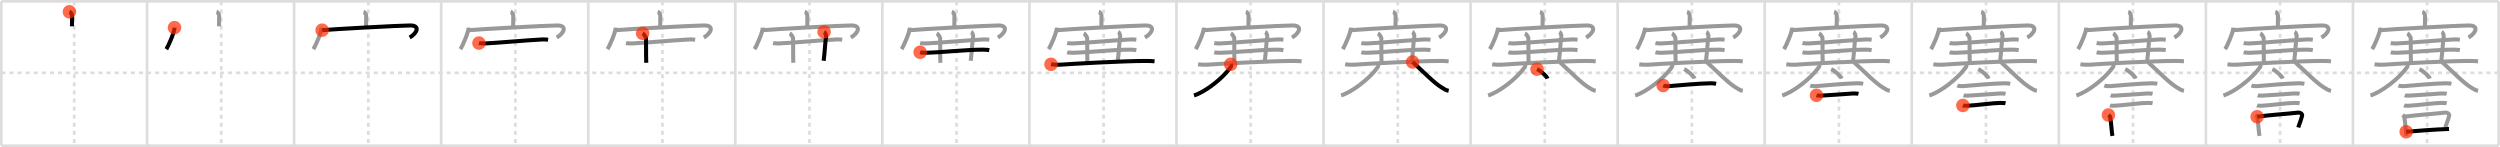 <svg width="1853px" height="109px" viewBox="0 0 1853 109" xmlns="http://www.w3.org/2000/svg" xmlns:xlink="http://www.w3.org/1999/xlink" xml:space="preserve" version="1.1"  baseProfile="full">
<line x1="1" y1="1" x2="1852" y2="1" style="stroke:#ddd;stroke-width:2" />
<line x1="1" y1="1" x2="1" y2="108" style="stroke:#ddd;stroke-width:2" />
<line x1="1" y1="108" x2="1852" y2="108" style="stroke:#ddd;stroke-width:2" />
<line x1="1852" y1="1" x2="1852" y2="108" style="stroke:#ddd;stroke-width:2" />
<line x1="109" y1="1" x2="109" y2="108" style="stroke:#ddd;stroke-width:2" />
<line x1="218" y1="1" x2="218" y2="108" style="stroke:#ddd;stroke-width:2" />
<line x1="327" y1="1" x2="327" y2="108" style="stroke:#ddd;stroke-width:2" />
<line x1="436" y1="1" x2="436" y2="108" style="stroke:#ddd;stroke-width:2" />
<line x1="545" y1="1" x2="545" y2="108" style="stroke:#ddd;stroke-width:2" />
<line x1="654" y1="1" x2="654" y2="108" style="stroke:#ddd;stroke-width:2" />
<line x1="763" y1="1" x2="763" y2="108" style="stroke:#ddd;stroke-width:2" />
<line x1="872" y1="1" x2="872" y2="108" style="stroke:#ddd;stroke-width:2" />
<line x1="981" y1="1" x2="981" y2="108" style="stroke:#ddd;stroke-width:2" />
<line x1="1090" y1="1" x2="1090" y2="108" style="stroke:#ddd;stroke-width:2" />
<line x1="1199" y1="1" x2="1199" y2="108" style="stroke:#ddd;stroke-width:2" />
<line x1="1308" y1="1" x2="1308" y2="108" style="stroke:#ddd;stroke-width:2" />
<line x1="1417" y1="1" x2="1417" y2="108" style="stroke:#ddd;stroke-width:2" />
<line x1="1526" y1="1" x2="1526" y2="108" style="stroke:#ddd;stroke-width:2" />
<line x1="1635" y1="1" x2="1635" y2="108" style="stroke:#ddd;stroke-width:2" />
<line x1="1744" y1="1" x2="1744" y2="108" style="stroke:#ddd;stroke-width:2" />
<line x1="1" y1="54" x2="1852" y2="54" style="stroke:#ddd;stroke-width:2;stroke-dasharray:3 3" />
<line x1="55" y1="1" x2="55" y2="108" style="stroke:#ddd;stroke-width:2;stroke-dasharray:3 3" />
<line x1="164" y1="1" x2="164" y2="108" style="stroke:#ddd;stroke-width:2;stroke-dasharray:3 3" />
<line x1="273" y1="1" x2="273" y2="108" style="stroke:#ddd;stroke-width:2;stroke-dasharray:3 3" />
<line x1="382" y1="1" x2="382" y2="108" style="stroke:#ddd;stroke-width:2;stroke-dasharray:3 3" />
<line x1="491" y1="1" x2="491" y2="108" style="stroke:#ddd;stroke-width:2;stroke-dasharray:3 3" />
<line x1="600" y1="1" x2="600" y2="108" style="stroke:#ddd;stroke-width:2;stroke-dasharray:3 3" />
<line x1="709" y1="1" x2="709" y2="108" style="stroke:#ddd;stroke-width:2;stroke-dasharray:3 3" />
<line x1="818" y1="1" x2="818" y2="108" style="stroke:#ddd;stroke-width:2;stroke-dasharray:3 3" />
<line x1="927" y1="1" x2="927" y2="108" style="stroke:#ddd;stroke-width:2;stroke-dasharray:3 3" />
<line x1="1036" y1="1" x2="1036" y2="108" style="stroke:#ddd;stroke-width:2;stroke-dasharray:3 3" />
<line x1="1145" y1="1" x2="1145" y2="108" style="stroke:#ddd;stroke-width:2;stroke-dasharray:3 3" />
<line x1="1254" y1="1" x2="1254" y2="108" style="stroke:#ddd;stroke-width:2;stroke-dasharray:3 3" />
<line x1="1363" y1="1" x2="1363" y2="108" style="stroke:#ddd;stroke-width:2;stroke-dasharray:3 3" />
<line x1="1472" y1="1" x2="1472" y2="108" style="stroke:#ddd;stroke-width:2;stroke-dasharray:3 3" />
<line x1="1581" y1="1" x2="1581" y2="108" style="stroke:#ddd;stroke-width:2;stroke-dasharray:3 3" />
<line x1="1690" y1="1" x2="1690" y2="108" style="stroke:#ddd;stroke-width:2;stroke-dasharray:3 3" />
<line x1="1799" y1="1" x2="1799" y2="108" style="stroke:#ddd;stroke-width:2;stroke-dasharray:3 3" />
<path d="M51.45,8.75c1.24,0.32,2.01,2.15,1.98,3.08c-0.09,2.92-0.09,5.02-0.09,7.68" style="fill:none;stroke:black;stroke-width:3" />
<circle cx="51.45" cy="8.75" r="5" stroke-width="0" fill="#FF2A00" opacity="0.7" />
<path d="M160.45,8.75c1.24,0.32,2.01,2.15,1.98,3.08c-0.09,2.92-0.09,5.02-0.09,7.68" style="fill:none;stroke:#999;stroke-width:3" />
<path d="M129.34,20.47c0,3.41-4.58,13.71-6.06,15.98" style="fill:none;stroke:black;stroke-width:3" />
<circle cx="129.34" cy="20.47" r="5" stroke-width="0" fill="#FF2A00" opacity="0.7" />
<path d="M269.45,8.75c1.24,0.32,2.01,2.15,1.98,3.08c-0.09,2.92-0.09,5.02-0.09,7.68" style="fill:none;stroke:#999;stroke-width:3" />
<path d="M238.34,20.47c0,3.41-4.58,13.71-6.06,15.98" style="fill:none;stroke:#999;stroke-width:3" />
<path d="M238.76,22.37c5.99-0.62,57.8-3.5,65.33-3.5s5.16,5.63-0.44,8.95" style="fill:none;stroke:black;stroke-width:3" />
<circle cx="238.76" cy="22.37" r="5" stroke-width="0" fill="#FF2A00" opacity="0.7" />
<path d="M378.45,8.75c1.24,0.32,2.01,2.15,1.98,3.08c-0.09,2.92-0.09,5.02-0.09,7.68" style="fill:none;stroke:#999;stroke-width:3" />
<path d="M347.34,20.47c0,3.41-4.58,13.71-6.06,15.98" style="fill:none;stroke:#999;stroke-width:3" />
<path d="M347.76,22.37c5.99-0.62,57.8-3.5,65.33-3.5s5.16,5.63-0.44,8.95" style="fill:none;stroke:#999;stroke-width:3" />
<path d="M355.0,31.93c1.17,0.26,3.33,0.29,4.5,0.26C366.0,32,391.25,29.75,402.14,29.22c1.95-0.09,3.13,0.12,4.11,0.25" style="fill:none;stroke:black;stroke-width:3" />
<circle cx="355.0" cy="31.93" r="5" stroke-width="0" fill="#FF2A00" opacity="0.7" />
<path d="M487.45,8.75c1.24,0.32,2.01,2.15,1.98,3.08c-0.09,2.92-0.09,5.02-0.09,7.68" style="fill:none;stroke:#999;stroke-width:3" />
<path d="M456.34,20.47c0,3.41-4.58,13.71-6.06,15.98" style="fill:none;stroke:#999;stroke-width:3" />
<path d="M456.76,22.37c5.99-0.62,57.8-3.5,65.33-3.5s5.16,5.63-0.44,8.95" style="fill:none;stroke:#999;stroke-width:3" />
<path d="M464.0,31.93c1.17,0.26,3.33,0.29,4.5,0.26C475.0,32,500.25,29.75,511.14,29.22c1.95-0.09,3.13,0.12,4.11,0.25" style="fill:none;stroke:#999;stroke-width:3" />
<path d="M476.31,24.68c0.76,0.36,2.36,2.67,2.51,3.38c0.15,0.71-0.07,12.19,0.18,18.49" style="fill:none;stroke:black;stroke-width:3" />
<circle cx="476.31" cy="24.68" r="5" stroke-width="0" fill="#FF2A00" opacity="0.7" />
<path d="M596.45,8.75c1.24,0.32,2.01,2.15,1.98,3.08c-0.09,2.92-0.09,5.02-0.09,7.68" style="fill:none;stroke:#999;stroke-width:3" />
<path d="M565.34,20.47c0,3.41-4.58,13.71-6.06,15.98" style="fill:none;stroke:#999;stroke-width:3" />
<path d="M565.76,22.37c5.99-0.62,57.8-3.5,65.33-3.5s5.16,5.63-0.44,8.95" style="fill:none;stroke:#999;stroke-width:3" />
<path d="M573.0,31.93c1.17,0.26,3.33,0.29,4.5,0.26C584.0,32,609.25,29.75,620.14,29.22c1.95-0.09,3.13,0.12,4.11,0.25" style="fill:none;stroke:#999;stroke-width:3" />
<path d="M585.31,24.68c0.76,0.36,2.36,2.67,2.51,3.38c0.15,0.71-0.07,12.19,0.18,18.49" style="fill:none;stroke:#999;stroke-width:3" />
<path d="M610.81,23.59c0.76,0.36,1.64,2.67,1.51,3.38c-0.75,4.38-0.82,9.92-1.82,18.08" style="fill:none;stroke:black;stroke-width:3" />
<circle cx="610.81" cy="23.59" r="5" stroke-width="0" fill="#FF2A00" opacity="0.7" />
<path d="M705.45,8.75c1.24,0.32,2.01,2.15,1.98,3.08c-0.09,2.92-0.09,5.02-0.09,7.68" style="fill:none;stroke:#999;stroke-width:3" />
<path d="M674.34,20.47c0,3.41-4.58,13.71-6.06,15.98" style="fill:none;stroke:#999;stroke-width:3" />
<path d="M674.76,22.37c5.99-0.62,57.8-3.5,65.33-3.5s5.16,5.63-0.44,8.95" style="fill:none;stroke:#999;stroke-width:3" />
<path d="M682.0,31.93c1.17,0.26,3.33,0.29,4.5,0.26C693.0,32,718.25,29.75,729.14,29.22c1.95-0.09,3.13,0.12,4.11,0.25" style="fill:none;stroke:#999;stroke-width:3" />
<path d="M694.31,24.68c0.76,0.36,2.36,2.67,2.51,3.38c0.15,0.71-0.07,12.19,0.18,18.49" style="fill:none;stroke:#999;stroke-width:3" />
<path d="M719.81,23.59c0.76,0.36,1.64,2.67,1.51,3.38c-0.75,4.38-0.82,9.92-1.82,18.08" style="fill:none;stroke:#999;stroke-width:3" />
<path d="M682.0,38.73c1.33,0.38,3.76,0.41,5.08,0.38c9.88-0.2,28.93-2.31,41.53-2.31c2.21,0,3.54,0.18,4.64,0.37" style="fill:none;stroke:black;stroke-width:3" />
<circle cx="682.0" cy="38.73" r="5" stroke-width="0" fill="#FF2A00" opacity="0.7" />
<path d="M814.45,8.75c1.24,0.32,2.01,2.15,1.98,3.08c-0.09,2.92-0.09,5.02-0.09,7.68" style="fill:none;stroke:#999;stroke-width:3" />
<path d="M783.34,20.47c0,3.41-4.58,13.71-6.06,15.98" style="fill:none;stroke:#999;stroke-width:3" />
<path d="M783.76,22.37c5.99-0.62,57.8-3.5,65.33-3.5s5.16,5.63-0.44,8.95" style="fill:none;stroke:#999;stroke-width:3" />
<path d="M791.0,31.93c1.17,0.26,3.33,0.29,4.5,0.26C802.0,32,827.25,29.75,838.14,29.22c1.95-0.09,3.13,0.12,4.11,0.25" style="fill:none;stroke:#999;stroke-width:3" />
<path d="M803.31,24.68c0.76,0.36,2.36,2.67,2.51,3.38c0.15,0.71-0.07,12.19,0.18,18.49" style="fill:none;stroke:#999;stroke-width:3" />
<path d="M828.81,23.59c0.76,0.36,1.64,2.67,1.51,3.38c-0.75,4.38-0.82,9.92-1.82,18.08" style="fill:none;stroke:#999;stroke-width:3" />
<path d="M791.0,38.73c1.33,0.38,3.76,0.41,5.08,0.38c9.88-0.2,28.93-2.31,41.53-2.31c2.21,0,3.54,0.18,4.64,0.37" style="fill:none;stroke:#999;stroke-width:3" />
<path d="M779.0,47.66c1.79,0.3,5.08,0.44,6.84,0.3c7.23-0.57,46.68-2.79,63.66-2.79c2.98,0,4.76,0.14,6.25,0.29" style="fill:none;stroke:black;stroke-width:3" />
<circle cx="779.0" cy="47.66" r="5" stroke-width="0" fill="#FF2A00" opacity="0.7" />
<path d="M923.45,8.75c1.24,0.32,2.01,2.15,1.98,3.08c-0.09,2.92-0.09,5.02-0.09,7.68" style="fill:none;stroke:#999;stroke-width:3" />
<path d="M892.34,20.47c0,3.41-4.58,13.71-6.06,15.98" style="fill:none;stroke:#999;stroke-width:3" />
<path d="M892.76,22.37c5.99-0.62,57.8-3.5,65.33-3.5s5.16,5.63-0.44,8.95" style="fill:none;stroke:#999;stroke-width:3" />
<path d="M900.0,31.93c1.17,0.26,3.33,0.29,4.5,0.26C911.0,32,936.25,29.75,947.14,29.22c1.95-0.09,3.13,0.12,4.11,0.25" style="fill:none;stroke:#999;stroke-width:3" />
<path d="M912.31,24.68c0.76,0.36,2.36,2.67,2.51,3.38c0.15,0.71-0.07,12.19,0.18,18.49" style="fill:none;stroke:#999;stroke-width:3" />
<path d="M937.81,23.59c0.76,0.36,1.64,2.67,1.51,3.38c-0.75,4.38-0.82,9.92-1.82,18.08" style="fill:none;stroke:#999;stroke-width:3" />
<path d="M900.0,38.73c1.33,0.38,3.76,0.41,5.08,0.38c9.88-0.2,28.93-2.31,41.53-2.31c2.21,0,3.54,0.18,4.64,0.37" style="fill:none;stroke:#999;stroke-width:3" />
<path d="M888.0,47.66c1.79,0.3,5.08,0.44,6.84,0.3c7.23-0.57,46.68-2.79,63.66-2.79c2.98,0,4.76,0.14,6.25,0.29" style="fill:none;stroke:#999;stroke-width:3" />
<path d="M912.2,47.65c0.49,0.69,0.42,1.48-0.19,2.33C905.75,58.75,892.81,68.34,885.0,70.75" style="fill:none;stroke:black;stroke-width:3" />
<circle cx="912.2" cy="47.65" r="5" stroke-width="0" fill="#FF2A00" opacity="0.7" />
<path d="M1032.45,8.75c1.24,0.32,2.01,2.15,1.98,3.08c-0.09,2.92-0.09,5.02-0.09,7.68" style="fill:none;stroke:#999;stroke-width:3" />
<path d="M1001.34,20.47c0,3.41-4.58,13.71-6.06,15.98" style="fill:none;stroke:#999;stroke-width:3" />
<path d="M1001.76,22.37c5.99-0.62,57.8-3.5,65.33-3.5s5.16,5.63-0.44,8.95" style="fill:none;stroke:#999;stroke-width:3" />
<path d="M1009.0,31.93c1.17,0.26,3.33,0.29,4.5,0.26C1020.0,32,1045.25,29.75,1056.14,29.22c1.95-0.09,3.13,0.12,4.11,0.25" style="fill:none;stroke:#999;stroke-width:3" />
<path d="M1021.31,24.68c0.76,0.36,2.36,2.67,2.51,3.38c0.15,0.71-0.07,12.19,0.18,18.49" style="fill:none;stroke:#999;stroke-width:3" />
<path d="M1046.81,23.59c0.76,0.36,1.64,2.67,1.51,3.38c-0.75,4.38-0.82,9.92-1.82,18.08" style="fill:none;stroke:#999;stroke-width:3" />
<path d="M1009.0,38.73c1.33,0.38,3.76,0.41,5.08,0.38c9.88-0.2,28.93-2.31,41.53-2.31c2.21,0,3.54,0.18,4.64,0.37" style="fill:none;stroke:#999;stroke-width:3" />
<path d="M997.0,47.66c1.79,0.3,5.08,0.44,6.84,0.3c7.23-0.57,46.68-2.79,63.66-2.79c2.98,0,4.76,0.14,6.25,0.29" style="fill:none;stroke:#999;stroke-width:3" />
<path d="M1021.2,47.65c0.49,0.69,0.42,1.48-0.19,2.33C1014.75,58.75,1001.81,68.34,994.0,70.75" style="fill:none;stroke:#999;stroke-width:3" />
<path d="M1047.0,45.95c7.81,7.04,15.91,15.54,21.62,18.93c2.2,1.31,2.99,2.01,5.13,2.43" style="fill:none;stroke:black;stroke-width:3" />
<circle cx="1047.0" cy="45.95" r="5" stroke-width="0" fill="#FF2A00" opacity="0.7" />
<path d="M1141.45,8.75c1.24,0.32,2.01,2.15,1.98,3.08c-0.09,2.92-0.09,5.02-0.09,7.68" style="fill:none;stroke:#999;stroke-width:3" />
<path d="M1110.34,20.47c0,3.41-4.58,13.71-6.06,15.98" style="fill:none;stroke:#999;stroke-width:3" />
<path d="M1110.76,22.37c5.99-0.62,57.8-3.5,65.33-3.5s5.16,5.63-0.44,8.95" style="fill:none;stroke:#999;stroke-width:3" />
<path d="M1118.0,31.93c1.17,0.26,3.33,0.29,4.5,0.26C1129.0,32,1154.25,29.75,1165.14,29.22c1.95-0.09,3.13,0.12,4.11,0.25" style="fill:none;stroke:#999;stroke-width:3" />
<path d="M1130.31,24.68c0.76,0.36,2.36,2.67,2.51,3.38c0.15,0.71-0.07,12.19,0.18,18.49" style="fill:none;stroke:#999;stroke-width:3" />
<path d="M1155.81,23.59c0.76,0.36,1.64,2.67,1.51,3.38c-0.75,4.38-0.82,9.92-1.82,18.08" style="fill:none;stroke:#999;stroke-width:3" />
<path d="M1118.0,38.73c1.33,0.38,3.76,0.41,5.08,0.38c9.88-0.2,28.93-2.31,41.53-2.31c2.21,0,3.54,0.18,4.64,0.37" style="fill:none;stroke:#999;stroke-width:3" />
<path d="M1106.0,47.66c1.79,0.3,5.08,0.44,6.84,0.3c7.23-0.57,46.68-2.79,63.66-2.79c2.98,0,4.76,0.14,6.25,0.29" style="fill:none;stroke:#999;stroke-width:3" />
<path d="M1130.2,47.65c0.49,0.69,0.42,1.48-0.19,2.33C1123.75,58.75,1110.81,68.34,1103.0,70.75" style="fill:none;stroke:#999;stroke-width:3" />
<path d="M1156.0,45.95c7.81,7.04,15.91,15.54,21.62,18.93c2.2,1.31,2.99,2.01,5.13,2.43" style="fill:none;stroke:#999;stroke-width:3" />
<path d="M1139.25,51.25c2.73,1.24,7.07,5.08,7.75,7" style="fill:none;stroke:black;stroke-width:3" />
<circle cx="1139.25" cy="51.25" r="5" stroke-width="0" fill="#FF2A00" opacity="0.7" />
<path d="M1250.45,8.75c1.24,0.32,2.01,2.15,1.98,3.08c-0.09,2.92-0.09,5.02-0.09,7.68" style="fill:none;stroke:#999;stroke-width:3" />
<path d="M1219.34,20.47c0,3.41-4.58,13.71-6.06,15.98" style="fill:none;stroke:#999;stroke-width:3" />
<path d="M1219.76,22.37c5.99-0.62,57.8-3.5,65.33-3.5s5.16,5.63-0.44,8.95" style="fill:none;stroke:#999;stroke-width:3" />
<path d="M1227.0,31.93c1.17,0.26,3.33,0.29,4.5,0.26C1238.0,32,1263.25,29.75,1274.14,29.22c1.95-0.09,3.13,0.12,4.11,0.25" style="fill:none;stroke:#999;stroke-width:3" />
<path d="M1239.31,24.68c0.76,0.36,2.36,2.67,2.51,3.38c0.15,0.71-0.07,12.19,0.18,18.49" style="fill:none;stroke:#999;stroke-width:3" />
<path d="M1264.81,23.59c0.76,0.36,1.64,2.67,1.51,3.38c-0.75,4.38-0.82,9.92-1.82,18.08" style="fill:none;stroke:#999;stroke-width:3" />
<path d="M1227.0,38.73c1.33,0.38,3.76,0.41,5.08,0.38c9.88-0.2,28.93-2.31,41.53-2.31c2.21,0,3.54,0.18,4.64,0.37" style="fill:none;stroke:#999;stroke-width:3" />
<path d="M1215.0,47.66c1.79,0.3,5.08,0.44,6.84,0.3c7.23-0.57,46.68-2.79,63.66-2.79c2.98,0,4.76,0.14,6.25,0.29" style="fill:none;stroke:#999;stroke-width:3" />
<path d="M1239.2,47.65c0.49,0.69,0.42,1.48-0.19,2.33C1232.75,58.75,1219.81,68.34,1212.0,70.75" style="fill:none;stroke:#999;stroke-width:3" />
<path d="M1265.0,45.95c7.81,7.04,15.91,15.54,21.62,18.93c2.2,1.31,2.99,2.01,5.13,2.43" style="fill:none;stroke:#999;stroke-width:3" />
<path d="M1248.25,51.25c2.73,1.24,7.07,5.08,7.75,7" style="fill:none;stroke:#999;stroke-width:3" />
<path d="M1232.75,63.4c1.14,0.44,3.23,0.53,4.37,0.44c7.63-0.59,21.45-1.95,30.88-2.12c1.9-0.03,3.04,0.21,3.99,0.43" style="fill:none;stroke:black;stroke-width:3" />
<circle cx="1232.75" cy="63.4" r="5" stroke-width="0" fill="#FF2A00" opacity="0.7" />
<path d="M1359.45,8.75c1.24,0.32,2.01,2.15,1.98,3.08c-0.09,2.92-0.09,5.02-0.09,7.68" style="fill:none;stroke:#999;stroke-width:3" />
<path d="M1328.34,20.47c0,3.41-4.58,13.71-6.06,15.98" style="fill:none;stroke:#999;stroke-width:3" />
<path d="M1328.76,22.37c5.99-0.62,57.8-3.5,65.33-3.5s5.16,5.63-0.44,8.95" style="fill:none;stroke:#999;stroke-width:3" />
<path d="M1336.0,31.93c1.17,0.26,3.33,0.29,4.5,0.26C1347.0,32,1372.25,29.75,1383.14,29.22c1.95-0.09,3.13,0.12,4.11,0.25" style="fill:none;stroke:#999;stroke-width:3" />
<path d="M1348.31,24.68c0.76,0.36,2.36,2.67,2.51,3.38c0.15,0.71-0.07,12.19,0.18,18.49" style="fill:none;stroke:#999;stroke-width:3" />
<path d="M1373.81,23.59c0.76,0.36,1.64,2.67,1.51,3.38c-0.75,4.38-0.82,9.92-1.82,18.08" style="fill:none;stroke:#999;stroke-width:3" />
<path d="M1336.0,38.73c1.33,0.38,3.76,0.41,5.08,0.38c9.88-0.2,28.93-2.31,41.53-2.31c2.21,0,3.54,0.18,4.64,0.37" style="fill:none;stroke:#999;stroke-width:3" />
<path d="M1324.0,47.66c1.79,0.3,5.08,0.44,6.84,0.3c7.23-0.57,46.68-2.79,63.66-2.79c2.98,0,4.76,0.14,6.25,0.29" style="fill:none;stroke:#999;stroke-width:3" />
<path d="M1348.2,47.65c0.49,0.69,0.42,1.48-0.19,2.33C1341.75,58.75,1328.81,68.34,1321.0,70.75" style="fill:none;stroke:#999;stroke-width:3" />
<path d="M1374.0,45.95c7.81,7.04,15.91,15.54,21.62,18.93c2.2,1.31,2.99,2.01,5.13,2.43" style="fill:none;stroke:#999;stroke-width:3" />
<path d="M1357.25,51.25c2.73,1.24,7.07,5.08,7.75,7" style="fill:none;stroke:#999;stroke-width:3" />
<path d="M1341.75,63.4c1.14,0.44,3.23,0.53,4.37,0.44c7.63-0.59,21.45-1.95,30.88-2.12c1.9-0.03,3.04,0.21,3.99,0.43" style="fill:none;stroke:#999;stroke-width:3" />
<path d="M1346.38,70.65c0.6,0.23,2.7,0.25,3.3,0.23c6.25-0.26,20.07-1.38,23.72-1.6c1-0.06,3.6,0.11,4.1,0.22" style="fill:none;stroke:black;stroke-width:3" />
<circle cx="1346.38" cy="70.65" r="5" stroke-width="0" fill="#FF2A00" opacity="0.7" />
<path d="M1468.45,8.75c1.24,0.32,2.01,2.15,1.98,3.08c-0.09,2.92-0.09,5.02-0.09,7.68" style="fill:none;stroke:#999;stroke-width:3" />
<path d="M1437.34,20.47c0,3.41-4.58,13.71-6.06,15.98" style="fill:none;stroke:#999;stroke-width:3" />
<path d="M1437.76,22.37c5.99-0.62,57.8-3.5,65.33-3.5s5.16,5.63-0.44,8.95" style="fill:none;stroke:#999;stroke-width:3" />
<path d="M1445.0,31.93c1.17,0.26,3.33,0.29,4.5,0.26C1456.0,32,1481.25,29.75,1492.14,29.22c1.95-0.09,3.13,0.12,4.11,0.25" style="fill:none;stroke:#999;stroke-width:3" />
<path d="M1457.31,24.68c0.76,0.36,2.36,2.67,2.51,3.38c0.15,0.71-0.07,12.19,0.18,18.49" style="fill:none;stroke:#999;stroke-width:3" />
<path d="M1482.81,23.59c0.76,0.36,1.64,2.67,1.51,3.38c-0.75,4.38-0.82,9.92-1.82,18.08" style="fill:none;stroke:#999;stroke-width:3" />
<path d="M1445.0,38.73c1.33,0.38,3.76,0.41,5.08,0.38c9.88-0.2,28.93-2.31,41.53-2.31c2.21,0,3.54,0.18,4.64,0.37" style="fill:none;stroke:#999;stroke-width:3" />
<path d="M1433.0,47.66c1.79,0.3,5.08,0.44,6.84,0.3c7.23-0.57,46.68-2.79,63.66-2.79c2.98,0,4.76,0.14,6.25,0.29" style="fill:none;stroke:#999;stroke-width:3" />
<path d="M1457.2,47.65c0.49,0.69,0.42,1.48-0.19,2.33C1450.75,58.75,1437.81,68.34,1430.0,70.75" style="fill:none;stroke:#999;stroke-width:3" />
<path d="M1483.0,45.95c7.81,7.04,15.91,15.54,21.62,18.93c2.2,1.31,2.99,2.01,5.13,2.43" style="fill:none;stroke:#999;stroke-width:3" />
<path d="M1466.25,51.25c2.73,1.24,7.07,5.08,7.75,7" style="fill:none;stroke:#999;stroke-width:3" />
<path d="M1450.75,63.4c1.14,0.44,3.23,0.53,4.37,0.44c7.63-0.59,21.45-1.95,30.88-2.12c1.9-0.03,3.04,0.21,3.99,0.43" style="fill:none;stroke:#999;stroke-width:3" />
<path d="M1455.38,70.65c0.6,0.23,2.7,0.25,3.3,0.23c6.25-0.26,20.07-1.38,23.72-1.6c1-0.06,3.6,0.11,4.1,0.22" style="fill:none;stroke:#999;stroke-width:3" />
<path d="M1454.88,78.15c0.6,0.23,2.7,0.25,3.3,0.23c6.25-0.26,19.82-2.13,24.22-2.1c1,0,3.6,0.11,4.1,0.22" style="fill:none;stroke:black;stroke-width:3" />
<circle cx="1454.88" cy="78.15" r="5" stroke-width="0" fill="#FF2A00" opacity="0.7" />
<path d="M1577.45,8.75c1.24,0.32,2.01,2.15,1.98,3.08c-0.09,2.92-0.09,5.02-0.09,7.68" style="fill:none;stroke:#999;stroke-width:3" />
<path d="M1546.34,20.47c0,3.41-4.58,13.71-6.06,15.98" style="fill:none;stroke:#999;stroke-width:3" />
<path d="M1546.76,22.37c5.99-0.62,57.8-3.5,65.33-3.5s5.16,5.63-0.44,8.95" style="fill:none;stroke:#999;stroke-width:3" />
<path d="M1554.0,31.93c1.17,0.26,3.33,0.29,4.5,0.26C1565.0,32,1590.25,29.75,1601.14,29.22c1.95-0.09,3.13,0.12,4.11,0.25" style="fill:none;stroke:#999;stroke-width:3" />
<path d="M1566.31,24.68c0.76,0.36,2.36,2.67,2.51,3.38c0.15,0.71-0.07,12.19,0.18,18.49" style="fill:none;stroke:#999;stroke-width:3" />
<path d="M1591.81,23.59c0.76,0.36,1.64,2.67,1.51,3.38c-0.75,4.38-0.82,9.92-1.82,18.08" style="fill:none;stroke:#999;stroke-width:3" />
<path d="M1554.0,38.73c1.33,0.38,3.76,0.41,5.08,0.38c9.88-0.2,28.93-2.31,41.53-2.31c2.21,0,3.54,0.18,4.64,0.37" style="fill:none;stroke:#999;stroke-width:3" />
<path d="M1542.0,47.66c1.79,0.3,5.08,0.44,6.84,0.3c7.23-0.57,46.68-2.79,63.66-2.79c2.98,0,4.76,0.14,6.25,0.29" style="fill:none;stroke:#999;stroke-width:3" />
<path d="M1566.2,47.65c0.49,0.69,0.42,1.48-0.19,2.33C1559.75,58.75,1546.81,68.34,1539.0,70.75" style="fill:none;stroke:#999;stroke-width:3" />
<path d="M1592.0,45.95c7.81,7.04,15.91,15.54,21.62,18.93c2.2,1.31,2.99,2.01,5.13,2.43" style="fill:none;stroke:#999;stroke-width:3" />
<path d="M1575.25,51.25c2.73,1.24,7.07,5.08,7.75,7" style="fill:none;stroke:#999;stroke-width:3" />
<path d="M1559.75,63.4c1.14,0.44,3.23,0.53,4.37,0.44c7.63-0.59,21.45-1.95,30.88-2.12c1.9-0.03,3.04,0.21,3.99,0.43" style="fill:none;stroke:#999;stroke-width:3" />
<path d="M1564.38,70.65c0.6,0.23,2.7,0.25,3.3,0.23c6.25-0.26,20.07-1.38,23.72-1.6c1-0.06,3.6,0.11,4.1,0.22" style="fill:none;stroke:#999;stroke-width:3" />
<path d="M1563.88,78.15c0.6,0.23,2.7,0.25,3.3,0.23c6.25-0.26,19.82-2.13,24.22-2.1c1,0,3.6,0.11,4.1,0.22" style="fill:none;stroke:#999;stroke-width:3" />
<path d="M1562.75,85.25c0.52,0.41,1.18,0.72,1.28,1.27C1565.0,92,1565.0,96.5,1565.71,100.75" style="fill:none;stroke:black;stroke-width:3" />
<circle cx="1562.75" cy="85.25" r="5" stroke-width="0" fill="#FF2A00" opacity="0.7" />
<path d="M1686.45,8.75c1.24,0.32,2.01,2.15,1.98,3.08c-0.09,2.92-0.09,5.02-0.09,7.68" style="fill:none;stroke:#999;stroke-width:3" />
<path d="M1655.34,20.47c0,3.41-4.58,13.71-6.06,15.98" style="fill:none;stroke:#999;stroke-width:3" />
<path d="M1655.76,22.37c5.99-0.62,57.8-3.5,65.33-3.5s5.16,5.63-0.44,8.95" style="fill:none;stroke:#999;stroke-width:3" />
<path d="M1663.0,31.93c1.17,0.26,3.33,0.29,4.5,0.26C1674.0,32,1699.25,29.75,1710.14,29.22c1.95-0.09,3.13,0.12,4.11,0.25" style="fill:none;stroke:#999;stroke-width:3" />
<path d="M1675.31,24.68c0.76,0.36,2.36,2.67,2.51,3.38c0.15,0.71-0.07,12.19,0.18,18.49" style="fill:none;stroke:#999;stroke-width:3" />
<path d="M1700.81,23.59c0.76,0.36,1.64,2.67,1.51,3.38c-0.75,4.38-0.82,9.92-1.82,18.08" style="fill:none;stroke:#999;stroke-width:3" />
<path d="M1663.0,38.73c1.33,0.38,3.76,0.41,5.08,0.38c9.88-0.2,28.93-2.31,41.53-2.31c2.21,0,3.54,0.18,4.64,0.37" style="fill:none;stroke:#999;stroke-width:3" />
<path d="M1651.0,47.66c1.79,0.3,5.08,0.44,6.84,0.3c7.23-0.57,46.68-2.79,63.66-2.79c2.98,0,4.76,0.14,6.25,0.29" style="fill:none;stroke:#999;stroke-width:3" />
<path d="M1675.2,47.65c0.49,0.69,0.42,1.48-0.19,2.33C1668.75,58.75,1655.81,68.34,1648.0,70.75" style="fill:none;stroke:#999;stroke-width:3" />
<path d="M1701.0,45.95c7.81,7.04,15.91,15.54,21.62,18.93c2.2,1.31,2.99,2.01,5.13,2.43" style="fill:none;stroke:#999;stroke-width:3" />
<path d="M1684.25,51.25c2.73,1.24,7.07,5.08,7.75,7" style="fill:none;stroke:#999;stroke-width:3" />
<path d="M1668.75,63.4c1.14,0.44,3.23,0.53,4.37,0.44c7.63-0.59,21.45-1.95,30.88-2.12c1.9-0.03,3.04,0.21,3.99,0.43" style="fill:none;stroke:#999;stroke-width:3" />
<path d="M1673.38,70.65c0.6,0.23,2.7,0.25,3.3,0.23c6.25-0.26,20.07-1.38,23.72-1.6c1-0.06,3.6,0.11,4.1,0.22" style="fill:none;stroke:#999;stroke-width:3" />
<path d="M1672.88,78.15c0.6,0.23,2.7,0.25,3.3,0.23c6.25-0.26,19.82-2.13,24.22-2.1c1,0,3.6,0.11,4.1,0.22" style="fill:none;stroke:#999;stroke-width:3" />
<path d="M1671.75,85.25c0.52,0.41,1.18,0.72,1.28,1.27C1674.0,92,1674.0,96.5,1674.71,100.75" style="fill:none;stroke:#999;stroke-width:3" />
<path d="M1672.98,86.52c11.27-1.52,21.27-2.02,30.1-3.03c2.21-0.25,3.55,1.17,3.24,2.32C1705.0,90.59,1704.0,92.5,1703.5,94.47" style="fill:none;stroke:black;stroke-width:3" />
<circle cx="1672.98" cy="86.52" r="5" stroke-width="0" fill="#FF2A00" opacity="0.7" />
<path d="M1795.45,8.75c1.24,0.32,2.01,2.15,1.98,3.08c-0.09,2.92-0.09,5.02-0.09,7.68" style="fill:none;stroke:#999;stroke-width:3" />
<path d="M1764.34,20.47c0,3.41-4.58,13.71-6.06,15.98" style="fill:none;stroke:#999;stroke-width:3" />
<path d="M1764.76,22.37c5.99-0.62,57.8-3.5,65.33-3.5s5.16,5.63-0.44,8.95" style="fill:none;stroke:#999;stroke-width:3" />
<path d="M1772.0,31.93c1.17,0.26,3.33,0.29,4.5,0.26C1783.0,32,1808.25,29.75,1819.14,29.22c1.95-0.09,3.13,0.12,4.11,0.25" style="fill:none;stroke:#999;stroke-width:3" />
<path d="M1784.31,24.68c0.76,0.36,2.36,2.67,2.51,3.38c0.15,0.71-0.07,12.19,0.18,18.49" style="fill:none;stroke:#999;stroke-width:3" />
<path d="M1809.81,23.59c0.76,0.36,1.64,2.67,1.51,3.38c-0.75,4.38-0.82,9.92-1.82,18.08" style="fill:none;stroke:#999;stroke-width:3" />
<path d="M1772.0,38.73c1.33,0.38,3.76,0.41,5.08,0.38c9.88-0.2,28.93-2.31,41.53-2.31c2.21,0,3.54,0.18,4.64,0.37" style="fill:none;stroke:#999;stroke-width:3" />
<path d="M1760.0,47.66c1.79,0.3,5.08,0.44,6.84,0.3c7.23-0.57,46.68-2.79,63.66-2.79c2.98,0,4.76,0.14,6.25,0.29" style="fill:none;stroke:#999;stroke-width:3" />
<path d="M1784.2,47.65c0.49,0.69,0.42,1.48-0.19,2.33C1777.75,58.75,1764.81,68.34,1757.0,70.75" style="fill:none;stroke:#999;stroke-width:3" />
<path d="M1810.0,45.95c7.81,7.04,15.91,15.54,21.62,18.93c2.2,1.31,2.99,2.01,5.13,2.43" style="fill:none;stroke:#999;stroke-width:3" />
<path d="M1793.25,51.25c2.73,1.24,7.07,5.08,7.75,7" style="fill:none;stroke:#999;stroke-width:3" />
<path d="M1777.75,63.4c1.14,0.44,3.23,0.53,4.37,0.44c7.63-0.59,21.45-1.95,30.88-2.12c1.9-0.03,3.04,0.21,3.99,0.43" style="fill:none;stroke:#999;stroke-width:3" />
<path d="M1782.38,70.65c0.6,0.23,2.7,0.25,3.3,0.23c6.25-0.26,20.07-1.38,23.72-1.6c1-0.06,3.6,0.11,4.1,0.22" style="fill:none;stroke:#999;stroke-width:3" />
<path d="M1781.88,78.15c0.6,0.23,2.7,0.25,3.3,0.23c6.25-0.26,19.82-2.13,24.22-2.1c1,0,3.6,0.11,4.1,0.22" style="fill:none;stroke:#999;stroke-width:3" />
<path d="M1780.75,85.25c0.52,0.41,1.18,0.72,1.28,1.27C1783.0,92,1783.0,96.5,1783.71,100.75" style="fill:none;stroke:#999;stroke-width:3" />
<path d="M1781.98,86.52c11.27-1.52,21.27-2.02,30.1-3.03c2.21-0.25,3.55,1.17,3.24,2.32C1814.0,90.59,1813.0,92.5,1812.5,94.47" style="fill:none;stroke:#999;stroke-width:3" />
<path d="M1783.45,97.66C1790.59,97.05,1804.0,96,1815.22,95.57" style="fill:none;stroke:black;stroke-width:3" />
<circle cx="1783.45" cy="97.66" r="5" stroke-width="0" fill="#FF2A00" opacity="0.7" />
</svg>
